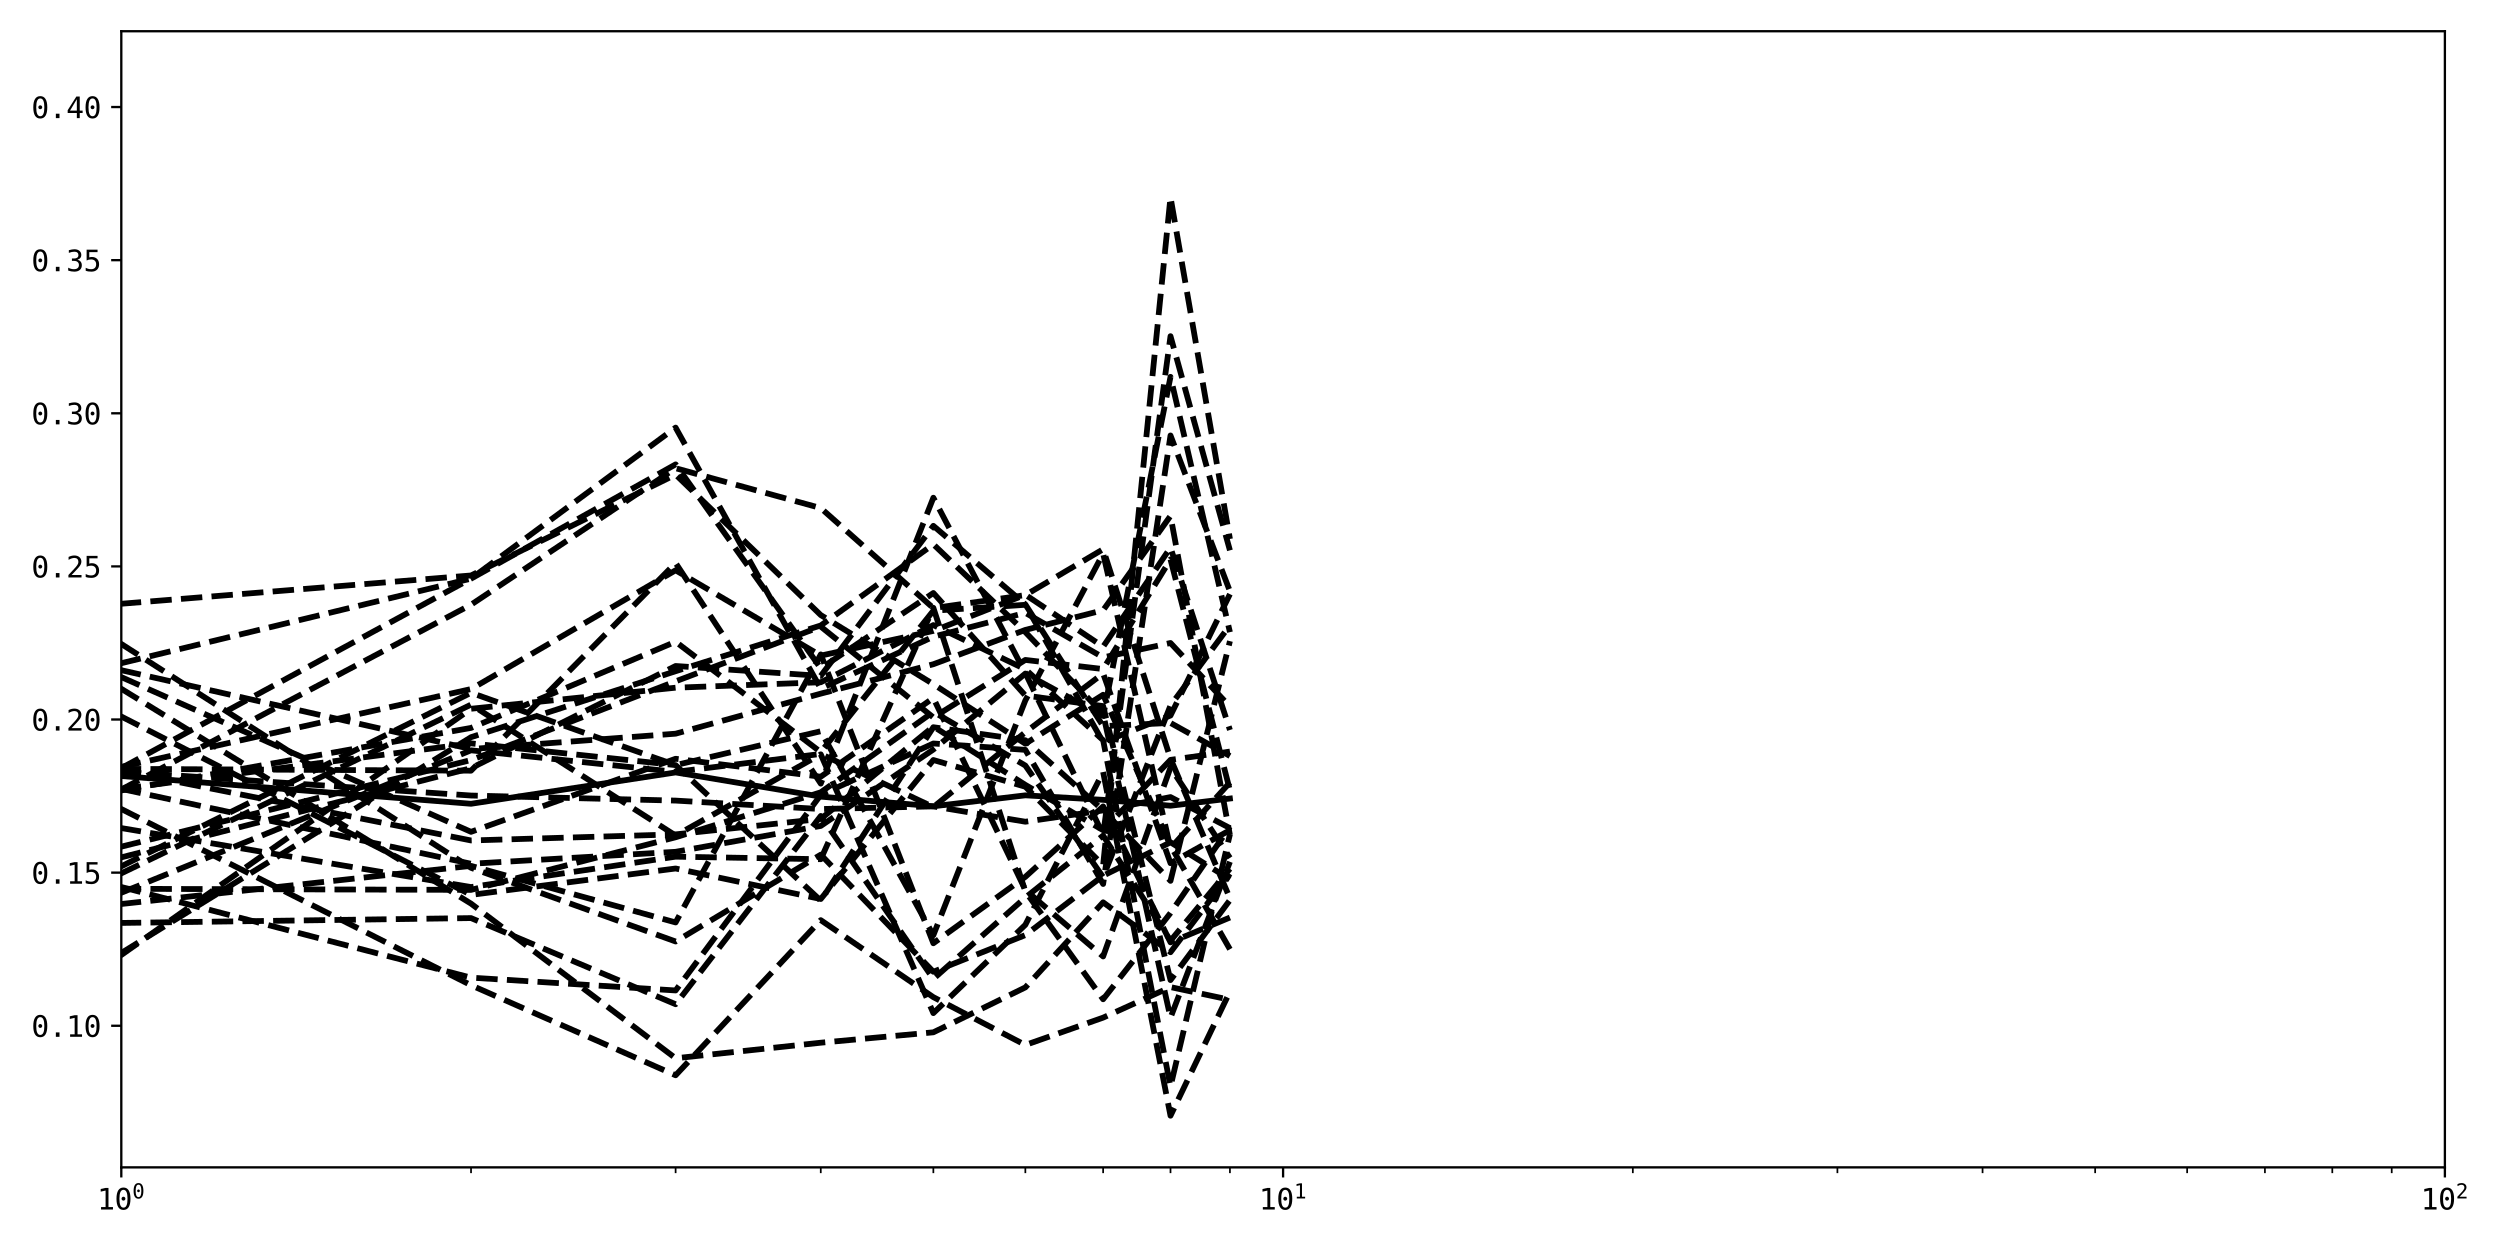 <?xml version="1.0" encoding="utf-8" standalone="no"?>
<!DOCTYPE svg PUBLIC "-//W3C//DTD SVG 1.1//EN"
  "http://www.w3.org/Graphics/SVG/1.1/DTD/svg11.dtd">
<svg xmlns:xlink="http://www.w3.org/1999/xlink" width="864pt" height="432pt" viewBox="0 0 864 432" xmlns="http://www.w3.org/2000/svg" version="1.1">
 <defs>
  <style type="text/css">*{stroke-linejoin: round; stroke-linecap: butt}</style>
 </defs>
 <g id="figure_1">
  <g id="patch_1">
   <path d="M 0 432 
L 864 432 
L 864 0 
L 0 0 
z
" style="fill: #ffffff"/>
  </g>
  <g id="axes_1">
   <g id="patch_2">
    <path d="M 41.92 403.436 
L 844.953 403.436 
L 844.953 10.8 
L 41.92 10.8 
z
" style="fill: #ffffff"/>
   </g>
   <g id="matplotlib.axis_1">
    <g id="xtick_1">
     <g id="line2d_1">
      <defs>
       <path id="m738c8c81eb" d="M 0 0 
L 0 3.5 
" style="stroke: #000000; stroke-width: 0.8"/>
      </defs>
      <g>
       <use xlink:href="#m738c8c81eb" x="41.92" y="403.436" style="stroke: #000000; stroke-width: 0.8"/>
      </g>
     </g>
     <g id="text_1">
      <!-- $\mathdefault{10^{0}}$ -->
      <g transform="translate(33.57 418.088) scale(0.1 -0.1)">
       <defs>
        <path id="DejaVuSansMono-31" d="M 844 531 
L 1825 531 
L 1825 4097 
L 769 3859 
L 769 4434 
L 1819 4666 
L 2450 4666 
L 2450 531 
L 3419 531 
L 3419 0 
L 844 0 
L 844 531 
z
" transform="scale(0.016)"/>
        <path id="DejaVuSansMono-30" d="M 1509 2344 
Q 1509 2516 1629 2641 
Q 1750 2766 1919 2766 
Q 2094 2766 2219 2641 
Q 2344 2516 2344 2344 
Q 2344 2169 2220 2047 
Q 2097 1925 1919 1925 
Q 1744 1925 1626 2044 
Q 1509 2163 1509 2344 
z
M 1925 4250 
Q 1484 4250 1267 3775 
Q 1050 3300 1050 2328 
Q 1050 1359 1267 884 
Q 1484 409 1925 409 
Q 2369 409 2586 884 
Q 2803 1359 2803 2328 
Q 2803 3300 2586 3775 
Q 2369 4250 1925 4250 
z
M 1925 4750 
Q 2672 4750 3055 4137 
Q 3438 3525 3438 2328 
Q 3438 1134 3055 521 
Q 2672 -91 1925 -91 
Q 1178 -91 797 521 
Q 416 1134 416 2328 
Q 416 3525 797 4137 
Q 1178 4750 1925 4750 
z
" transform="scale(0.016)"/>
       </defs>
       <use xlink:href="#DejaVuSansMono-31" transform="translate(0 0.766)"/>
       <use xlink:href="#DejaVuSansMono-30" transform="translate(60.205 0.766)"/>
       <use xlink:href="#DejaVuSansMono-30" transform="translate(121.367 39.047) scale(0.7)"/>
      </g>
     </g>
    </g>
    <g id="xtick_2">
     <g id="line2d_2">
      <g>
       <use xlink:href="#m738c8c81eb" x="443.436" y="403.436" style="stroke: #000000; stroke-width: 0.8"/>
      </g>
     </g>
     <g id="text_2">
      <!-- $\mathdefault{10^{1}}$ -->
      <g transform="translate(435.086 418.088) scale(0.1 -0.1)">
       <use xlink:href="#DejaVuSansMono-31" transform="translate(0 0.684)"/>
       <use xlink:href="#DejaVuSansMono-30" transform="translate(60.205 0.684)"/>
       <use xlink:href="#DejaVuSansMono-31" transform="translate(121.367 38.966) scale(0.7)"/>
      </g>
     </g>
    </g>
    <g id="xtick_3">
     <g id="line2d_3">
      <g>
       <use xlink:href="#m738c8c81eb" x="844.953" y="403.436" style="stroke: #000000; stroke-width: 0.8"/>
      </g>
     </g>
     <g id="text_3">
      <!-- $\mathdefault{10^{2}}$ -->
      <g transform="translate(836.603 418.088) scale(0.1 -0.1)">
       <defs>
        <path id="DejaVuSansMono-32" d="M 1166 531 
L 3309 531 
L 3309 0 
L 475 0 
L 475 531 
Q 1059 1147 1496 1619 
Q 1934 2091 2100 2284 
Q 2413 2666 2522 2902 
Q 2631 3138 2631 3384 
Q 2631 3775 2401 3997 
Q 2172 4219 1772 4219 
Q 1488 4219 1175 4116 
Q 863 4013 513 3803 
L 513 4441 
Q 834 4594 1145 4672 
Q 1456 4750 1759 4750 
Q 2444 4750 2861 4386 
Q 3278 4022 3278 3431 
Q 3278 3131 3139 2831 
Q 3000 2531 2688 2169 
Q 2513 1966 2180 1606 
Q 1847 1247 1166 531 
z
" transform="scale(0.016)"/>
       </defs>
       <use xlink:href="#DejaVuSansMono-31" transform="translate(0 0.766)"/>
       <use xlink:href="#DejaVuSansMono-30" transform="translate(60.205 0.766)"/>
       <use xlink:href="#DejaVuSansMono-32" transform="translate(121.367 39.047) scale(0.7)"/>
      </g>
     </g>
    </g>
    <g id="xtick_4">
     <g id="line2d_4">
      <defs>
       <path id="m1ddeafccf2" d="M 0 0 
L 0 2 
" style="stroke: #000000; stroke-width: 0.6"/>
      </defs>
      <g>
       <use xlink:href="#m1ddeafccf2" x="162.788" y="403.436" style="stroke: #000000; stroke-width: 0.6"/>
      </g>
     </g>
    </g>
    <g id="xtick_5">
     <g id="line2d_5">
      <g>
       <use xlink:href="#m1ddeafccf2" x="233.492" y="403.436" style="stroke: #000000; stroke-width: 0.6"/>
      </g>
     </g>
    </g>
    <g id="xtick_6">
     <g id="line2d_6">
      <g>
       <use xlink:href="#m1ddeafccf2" x="283.657" y="403.436" style="stroke: #000000; stroke-width: 0.6"/>
      </g>
     </g>
    </g>
    <g id="xtick_7">
     <g id="line2d_7">
      <g>
       <use xlink:href="#m1ddeafccf2" x="322.568" y="403.436" style="stroke: #000000; stroke-width: 0.6"/>
      </g>
     </g>
    </g>
    <g id="xtick_8">
     <g id="line2d_8">
      <g>
       <use xlink:href="#m1ddeafccf2" x="354.36" y="403.436" style="stroke: #000000; stroke-width: 0.6"/>
      </g>
     </g>
    </g>
    <g id="xtick_9">
     <g id="line2d_9">
      <g>
       <use xlink:href="#m1ddeafccf2" x="381.241" y="403.436" style="stroke: #000000; stroke-width: 0.6"/>
      </g>
     </g>
    </g>
    <g id="xtick_10">
     <g id="line2d_10">
      <g>
       <use xlink:href="#m1ddeafccf2" x="404.525" y="403.436" style="stroke: #000000; stroke-width: 0.6"/>
      </g>
     </g>
    </g>
    <g id="xtick_11">
     <g id="line2d_11">
      <g>
       <use xlink:href="#m1ddeafccf2" x="425.064" y="403.436" style="stroke: #000000; stroke-width: 0.6"/>
      </g>
     </g>
    </g>
    <g id="xtick_12">
     <g id="line2d_12">
      <g>
       <use xlink:href="#m1ddeafccf2" x="564.305" y="403.436" style="stroke: #000000; stroke-width: 0.6"/>
      </g>
     </g>
    </g>
    <g id="xtick_13">
     <g id="line2d_13">
      <g>
       <use xlink:href="#m1ddeafccf2" x="635.008" y="403.436" style="stroke: #000000; stroke-width: 0.6"/>
      </g>
     </g>
    </g>
    <g id="xtick_14">
     <g id="line2d_14">
      <g>
       <use xlink:href="#m1ddeafccf2" x="685.173" y="403.436" style="stroke: #000000; stroke-width: 0.6"/>
      </g>
     </g>
    </g>
    <g id="xtick_15">
     <g id="line2d_15">
      <g>
       <use xlink:href="#m1ddeafccf2" x="724.084" y="403.436" style="stroke: #000000; stroke-width: 0.6"/>
      </g>
     </g>
    </g>
    <g id="xtick_16">
     <g id="line2d_16">
      <g>
       <use xlink:href="#m1ddeafccf2" x="755.877" y="403.436" style="stroke: #000000; stroke-width: 0.6"/>
      </g>
     </g>
    </g>
    <g id="xtick_17">
     <g id="line2d_17">
      <g>
       <use xlink:href="#m1ddeafccf2" x="782.757" y="403.436" style="stroke: #000000; stroke-width: 0.6"/>
      </g>
     </g>
    </g>
    <g id="xtick_18">
     <g id="line2d_18">
      <g>
       <use xlink:href="#m1ddeafccf2" x="806.042" y="403.436" style="stroke: #000000; stroke-width: 0.6"/>
      </g>
     </g>
    </g>
    <g id="xtick_19">
     <g id="line2d_19">
      <g>
       <use xlink:href="#m1ddeafccf2" x="826.58" y="403.436" style="stroke: #000000; stroke-width: 0.6"/>
      </g>
     </g>
    </g>
   </g>
   <g id="matplotlib.axis_2">
    <g id="ytick_1">
     <g id="line2d_20">
      <defs>
       <path id="m7625d6f7d8" d="M 0 0 
L -3.5 0 
" style="stroke: #000000; stroke-width: 0.8"/>
      </defs>
      <g>
       <use xlink:href="#m7625d6f7d8" x="41.92" y="354.5" style="stroke: #000000; stroke-width: 0.8"/>
      </g>
     </g>
     <g id="text_4">
      <!-- 0.10 -->
      <g transform="translate(10.839 358.326) scale(0.1 -0.1)">
       <defs>
        <path id="DejaVuSansMono-2e" d="M 1528 953 
L 2316 953 
L 2316 0 
L 1528 0 
L 1528 953 
z
" transform="scale(0.016)"/>
       </defs>
       <use xlink:href="#DejaVuSansMono-30"/>
       <use xlink:href="#DejaVuSansMono-2e" x="60.205"/>
       <use xlink:href="#DejaVuSansMono-31" x="120.41"/>
       <use xlink:href="#DejaVuSansMono-30" x="180.615"/>
      </g>
     </g>
    </g>
    <g id="ytick_2">
     <g id="line2d_21">
      <g>
       <use xlink:href="#m7625d6f7d8" x="41.92" y="301.583" style="stroke: #000000; stroke-width: 0.8"/>
      </g>
     </g>
     <g id="text_5">
      <!-- 0.15 -->
      <g transform="translate(10.839 305.409) scale(0.1 -0.1)">
       <defs>
        <path id="DejaVuSansMono-35" d="M 647 4666 
L 3009 4666 
L 3009 4134 
L 1222 4134 
L 1222 2988 
Q 1356 3038 1492 3061 
Q 1628 3084 1766 3084 
Q 2491 3084 2916 2656 
Q 3341 2228 3341 1497 
Q 3341 759 2895 334 
Q 2450 -91 1678 -91 
Q 1306 -91 998 -41 
Q 691 9 447 109 
L 447 750 
Q 734 594 1025 517 
Q 1316 441 1619 441 
Q 2141 441 2423 716 
Q 2706 991 2706 1497 
Q 2706 1997 2414 2275 
Q 2122 2553 1600 2553 
Q 1347 2553 1106 2495 
Q 866 2438 647 2322 
L 647 4666 
z
" transform="scale(0.016)"/>
       </defs>
       <use xlink:href="#DejaVuSansMono-30"/>
       <use xlink:href="#DejaVuSansMono-2e" x="60.205"/>
       <use xlink:href="#DejaVuSansMono-31" x="120.41"/>
       <use xlink:href="#DejaVuSansMono-35" x="180.615"/>
      </g>
     </g>
    </g>
    <g id="ytick_3">
     <g id="line2d_22">
      <g>
       <use xlink:href="#m7625d6f7d8" x="41.92" y="248.666" style="stroke: #000000; stroke-width: 0.8"/>
      </g>
     </g>
     <g id="text_6">
      <!-- 0.20 -->
      <g transform="translate(10.839 252.492) scale(0.1 -0.1)">
       <use xlink:href="#DejaVuSansMono-30"/>
       <use xlink:href="#DejaVuSansMono-2e" x="60.205"/>
       <use xlink:href="#DejaVuSansMono-32" x="120.41"/>
       <use xlink:href="#DejaVuSansMono-30" x="180.615"/>
      </g>
     </g>
    </g>
    <g id="ytick_4">
     <g id="line2d_23">
      <g>
       <use xlink:href="#m7625d6f7d8" x="41.92" y="195.749" style="stroke: #000000; stroke-width: 0.8"/>
      </g>
     </g>
     <g id="text_7">
      <!-- 0.25 -->
      <g transform="translate(10.839 199.575) scale(0.1 -0.1)">
       <use xlink:href="#DejaVuSansMono-30"/>
       <use xlink:href="#DejaVuSansMono-2e" x="60.205"/>
       <use xlink:href="#DejaVuSansMono-32" x="120.41"/>
       <use xlink:href="#DejaVuSansMono-35" x="180.615"/>
      </g>
     </g>
    </g>
    <g id="ytick_5">
     <g id="line2d_24">
      <g>
       <use xlink:href="#m7625d6f7d8" x="41.92" y="142.832" style="stroke: #000000; stroke-width: 0.8"/>
      </g>
     </g>
     <g id="text_8">
      <!-- 0.30 -->
      <g transform="translate(10.839 146.658) scale(0.1 -0.1)">
       <defs>
        <path id="DejaVuSansMono-33" d="M 2425 2497 
Q 2884 2375 3128 2064 
Q 3372 1753 3372 1288 
Q 3372 644 2939 276 
Q 2506 -91 1741 -91 
Q 1419 -91 1084 -31 
Q 750 28 428 141 
L 428 769 
Q 747 603 1056 522 
Q 1366 441 1672 441 
Q 2191 441 2469 675 
Q 2747 909 2747 1350 
Q 2747 1756 2469 1995 
Q 2191 2234 1716 2234 
L 1234 2234 
L 1234 2753 
L 1716 2753 
Q 2150 2753 2394 2943 
Q 2638 3134 2638 3475 
Q 2638 3834 2411 4026 
Q 2184 4219 1766 4219 
Q 1488 4219 1191 4156 
Q 894 4094 569 3969 
L 569 4550 
Q 947 4650 1242 4700 
Q 1538 4750 1766 4750 
Q 2447 4750 2855 4408 
Q 3263 4066 3263 3500 
Q 3263 3116 3048 2859 
Q 2834 2603 2425 2497 
z
" transform="scale(0.016)"/>
       </defs>
       <use xlink:href="#DejaVuSansMono-30"/>
       <use xlink:href="#DejaVuSansMono-2e" x="60.205"/>
       <use xlink:href="#DejaVuSansMono-33" x="120.41"/>
       <use xlink:href="#DejaVuSansMono-30" x="180.615"/>
      </g>
     </g>
    </g>
    <g id="ytick_6">
     <g id="line2d_25">
      <g>
       <use xlink:href="#m7625d6f7d8" x="41.92" y="89.915" style="stroke: #000000; stroke-width: 0.8"/>
      </g>
     </g>
     <g id="text_9">
      <!-- 0.35 -->
      <g transform="translate(10.839 93.741) scale(0.1 -0.1)">
       <use xlink:href="#DejaVuSansMono-30"/>
       <use xlink:href="#DejaVuSansMono-2e" x="60.205"/>
       <use xlink:href="#DejaVuSansMono-33" x="120.41"/>
       <use xlink:href="#DejaVuSansMono-35" x="180.615"/>
      </g>
     </g>
    </g>
    <g id="ytick_7">
     <g id="line2d_26">
      <g>
       <use xlink:href="#m7625d6f7d8" x="41.92" y="36.998" style="stroke: #000000; stroke-width: 0.8"/>
      </g>
     </g>
     <g id="text_10">
      <!-- 0.40 -->
      <g transform="translate(10.839 40.824) scale(0.1 -0.1)">
       <defs>
        <path id="DejaVuSansMono-34" d="M 2297 4091 
L 825 1625 
L 2297 1625 
L 2297 4091 
z
M 2194 4666 
L 2925 4666 
L 2925 1625 
L 3547 1625 
L 3547 1113 
L 2925 1113 
L 2925 0 
L 2297 0 
L 2297 1113 
L 319 1113 
L 319 1709 
L 2194 4666 
z
" transform="scale(0.016)"/>
       </defs>
       <use xlink:href="#DejaVuSansMono-30"/>
       <use xlink:href="#DejaVuSansMono-2e" x="60.205"/>
       <use xlink:href="#DejaVuSansMono-34" x="120.41"/>
       <use xlink:href="#DejaVuSansMono-30" x="180.615"/>
      </g>
     </g>
    </g>
   </g>
   <g id="line2d_27">
    <path d="M -1 268.2 
L 41.92 268.204 
L 162.788 277.785 
L 233.492 266.952 
L 283.657 275.316 
L 322.568 278.652 
L 354.36 274.868 
L 381.241 276.425 
L 404.525 278.459 
L 425.064 275.975 
" clip-path="url(#pe4329f841f)" style="fill: none; stroke: #000000; stroke-width: 2; stroke-linecap: square"/>
   </g>
   <g id="line2d_28">
    <path d="M -1 266.693 
L 41.92 266.698 
L 162.788 274.937 
L 233.492 276.685 
L 283.657 279.605 
L 322.568 278.689 
L 354.36 283.986 
L 381.241 280.078 
L 404.525 275.469 
L 425.064 286.191 
" clip-path="url(#pe4329f841f)" style="fill: none; stroke-dasharray: 7.4,3.2; stroke-dashoffset: 0; stroke: #000000; stroke-width: 2"/>
   </g>
   <g id="line2d_29">
    <path d="M -1 307.17 
L 41.92 307.169 
L 162.788 307.548 
L 233.492 289.364 
L 283.657 273.822 
L 322.568 246.004 
L 354.36 264.575 
L 381.241 303.138 
L 404.525 243.818 
L 425.064 216.077 
" clip-path="url(#pe4329f841f)" style="fill: none; stroke-dasharray: 7.4,3.2; stroke-dashoffset: 0; stroke: #000000; stroke-width: 2"/>
   </g>
   <g id="line2d_30">
    <path d="M -1 222.554 
L 41.92 222.556 
L 162.788 299.921 
L 233.492 325.378 
L 283.657 295.375 
L 322.568 335.837 
L 354.36 323.167 
L 381.241 302.649 
L 404.525 291.096 
L 425.064 303.905 
" clip-path="url(#pe4329f841f)" style="fill: none; stroke-dasharray: 7.4,3.2; stroke-dashoffset: 0; stroke: #000000; stroke-width: 2"/>
   </g>
   <g id="line2d_31">
    <path d="M -1 272.633 
L 41.92 272.637 
L 162.788 256.905 
L 233.492 264.424 
L 283.657 311.265 
L 322.568 251.326 
L 354.36 255.829 
L 381.241 280.075 
L 404.525 304.419 
L 425.064 221.57 
" clip-path="url(#pe4329f841f)" style="fill: none; stroke-dasharray: 7.4,3.2; stroke-dashoffset: 0; stroke: #000000; stroke-width: 2"/>
   </g>
   <g id="line2d_32">
    <path d="M -1 306.552 
L 41.92 306.548 
L 162.788 337.872 
L 233.492 342.301 
L 283.657 274.717 
L 322.568 256.948 
L 354.36 259.149 
L 381.241 305.503 
L 404.525 150.498 
L 425.064 204.337 
" clip-path="url(#pe4329f841f)" style="fill: none; stroke-dasharray: 7.4,3.2; stroke-dashoffset: 0; stroke: #000000; stroke-width: 2"/>
   </g>
   <g id="line2d_33">
    <path d="M -1 266.329 
L 41.92 266.329 
L 162.788 290.464 
L 233.492 288.359 
L 283.657 283.022 
L 322.568 251.083 
L 354.36 271.249 
L 381.241 286.927 
L 404.525 262.613 
L 425.064 259.743 
" clip-path="url(#pe4329f841f)" style="fill: none; stroke-dasharray: 7.4,3.2; stroke-dashoffset: 0; stroke: #000000; stroke-width: 2"/>
   </g>
   <g id="line2d_34">
    <path d="M -1 234.022 
L 41.92 234.013 
L 162.788 287.482 
L 233.492 262.228 
L 283.657 268.434 
L 322.568 241.221 
L 354.36 307.567 
L 381.241 330.546 
L 404.525 265.253 
L 425.064 296.496 
" clip-path="url(#pe4329f841f)" style="fill: none; stroke-dasharray: 7.4,3.2; stroke-dashoffset: 0; stroke: #000000; stroke-width: 2"/>
   </g>
   <g id="line2d_35">
    <path d="M -1 279.587 
L 41.92 279.598 
L 162.788 340.489 
L 233.492 371.614 
L 283.657 318.005 
L 322.568 344.615 
L 354.36 361.149 
L 381.241 351.696 
L 404.525 341.142 
L 425.064 345.525 
" clip-path="url(#pe4329f841f)" style="fill: none; stroke-dasharray: 7.4,3.2; stroke-dashoffset: 0; stroke: #000000; stroke-width: 2"/>
   </g>
   <g id="line2d_36">
    <path d="M -1 308.522 
L 41.92 308.529 
L 162.788 259.309 
L 233.492 266.756 
L 283.657 260.563 
L 322.568 278.921 
L 354.36 253.062 
L 381.241 232.742 
L 404.525 298.319 
L 425.064 286.892 
" clip-path="url(#pe4329f841f)" style="fill: none; stroke-dasharray: 7.4,3.2; stroke-dashoffset: 0; stroke: #000000; stroke-width: 2"/>
   </g>
   <g id="line2d_37">
    <path d="M -1 272.648 
L 41.92 272.654 
L 162.788 298.512 
L 233.492 294.385 
L 283.657 285.445 
L 322.568 259.028 
L 354.36 232.783 
L 381.241 247.423 
L 404.525 130.239 
L 425.064 218.478 
" clip-path="url(#pe4329f841f)" style="fill: none; stroke-dasharray: 7.4,3.2; stroke-dashoffset: 0; stroke: #000000; stroke-width: 2"/>
   </g>
   <g id="line2d_38">
    <path d="M -1 286.187 
L 41.92 286.183 
L 162.788 306.567 
L 233.492 296.066 
L 283.657 296.944 
L 322.568 210.063 
L 354.36 308.074 
L 381.241 345.343 
L 404.525 315.53 
L 425.064 285.708 
" clip-path="url(#pe4329f841f)" style="fill: none; stroke-dasharray: 7.4,3.2; stroke-dashoffset: 0; stroke: #000000; stroke-width: 2"/>
   </g>
   <g id="line2d_39">
    <path d="M -1 247.63 
L 41.92 247.635 
L 162.788 309.273 
L 233.492 300.154 
L 283.657 310.7 
L 322.568 262.658 
L 354.36 271.896 
L 381.241 299.034 
L 404.525 68.132 
L 425.064 186.261 
" clip-path="url(#pe4329f841f)" style="fill: none; stroke-dasharray: 7.4,3.2; stroke-dashoffset: 0; stroke: #000000; stroke-width: 2"/>
   </g>
   <g id="line2d_40">
    <path d="M -1 292.606 
L 41.92 292.604 
L 162.788 262.668 
L 233.492 235.469 
L 283.657 216.551 
L 322.568 247.949 
L 354.36 228.07 
L 381.241 231.228 
L 404.525 193.323 
L 425.064 273.133 
" clip-path="url(#pe4329f841f)" style="fill: none; stroke-dasharray: 7.4,3.2; stroke-dashoffset: 0; stroke: #000000; stroke-width: 2"/>
   </g>
   <g id="line2d_41">
    <path d="M -1 296.302 
L 41.92 296.298 
L 162.788 265.475 
L 233.492 230.163 
L 283.657 233.586 
L 322.568 181.733 
L 354.36 208.882 
L 381.241 250.957 
L 404.525 249.847 
L 425.064 261.283 
" clip-path="url(#pe4329f841f)" style="fill: none; stroke-dasharray: 7.4,3.2; stroke-dashoffset: 0; stroke: #000000; stroke-width: 2"/>
   </g>
   <g id="line2d_42">
    <path d="M -1 330.05 
L 41.92 330.047 
L 162.788 244.945 
L 233.492 237.669 
L 283.657 235.793 
L 322.568 216.027 
L 354.36 231.303 
L 381.241 255.817 
L 404.525 375.527 
L 425.064 288.34 
" clip-path="url(#pe4329f841f)" style="fill: none; stroke-dasharray: 7.4,3.2; stroke-dashoffset: 0; stroke: #000000; stroke-width: 2"/>
   </g>
   <g id="line2d_43">
    <path d="M -1 231.609 
L 41.92 231.618 
L 162.788 258.867 
L 233.492 253.563 
L 283.657 239.719 
L 322.568 229.558 
L 354.36 217.695 
L 381.241 210.895 
L 404.525 178.301 
L 425.064 288.601 
" clip-path="url(#pe4329f841f)" style="fill: none; stroke-dasharray: 7.4,3.2; stroke-dashoffset: 0; stroke: #000000; stroke-width: 2"/>
   </g>
   <g id="line2d_44">
    <path d="M -1 312.425 
L 41.92 312.421 
L 162.788 299.245 
L 233.492 318.796 
L 283.657 226.171 
L 322.568 325.991 
L 354.36 303.04 
L 381.241 278.697 
L 404.525 325.681 
L 425.064 317.097 
" clip-path="url(#pe4329f841f)" style="fill: none; stroke-dasharray: 7.4,3.2; stroke-dashoffset: 0; stroke: #000000; stroke-width: 2"/>
   </g>
   <g id="line2d_45">
    <path d="M -1 229.215 
L 41.92 229.206 
L 162.788 199.966 
L 233.492 147.78 
L 283.657 237.994 
L 322.568 220.046 
L 354.36 211.793 
L 381.241 227.196 
L 404.525 222.217 
L 425.064 244.212 
" clip-path="url(#pe4329f841f)" style="fill: none; stroke-dasharray: 7.4,3.2; stroke-dashoffset: 0; stroke: #000000; stroke-width: 2"/>
   </g>
   <g id="line2d_46">
    <path d="M -1 329.348 
L 41.92 329.346 
L 162.788 254.772 
L 233.492 231.97 
L 283.657 216.166 
L 322.568 188.124 
L 354.36 218.463 
L 381.241 246.732 
L 404.525 351.71 
L 425.064 297.833 
" clip-path="url(#pe4329f841f)" style="fill: none; stroke-dasharray: 7.4,3.2; stroke-dashoffset: 0; stroke: #000000; stroke-width: 2"/>
   </g>
   <g id="line2d_47">
    <path d="M -1 318.966 
L 41.92 318.967 
L 162.788 317.29 
L 233.492 347.062 
L 283.657 281.993 
L 322.568 338.309 
L 354.36 310.198 
L 381.241 288.781 
L 404.525 325.12 
L 425.064 300.24 
" clip-path="url(#pe4329f841f)" style="fill: none; stroke-dasharray: 7.4,3.2; stroke-dashoffset: 0; stroke: #000000; stroke-width: 2"/>
   </g>
   <g id="line2d_48">
    <path d="M -1 238.026 
L 41.92 238.048 
L 162.788 312.292 
L 233.492 365.731 
L 283.657 360.361 
L 322.568 356.769 
L 354.36 341.247 
L 381.241 311.84 
L 404.525 329.088 
L 425.064 301.98 
" clip-path="url(#pe4329f841f)" style="fill: none; stroke-dasharray: 7.4,3.2; stroke-dashoffset: 0; stroke: #000000; stroke-width: 2"/>
   </g>
   <g id="line2d_49">
    <path d="M -1 273.186 
L 41.92 273.179 
L 162.788 251.564 
L 233.492 221.784 
L 283.657 259.929 
L 322.568 211.055 
L 354.36 209.019 
L 381.241 256.492 
L 404.525 247.289 
L 425.064 205.337 
" clip-path="url(#pe4329f841f)" style="fill: none; stroke-dasharray: 7.4,3.2; stroke-dashoffset: 0; stroke: #000000; stroke-width: 2"/>
   </g>
   <g id="line2d_50">
    <path d="M -1 265.454 
L 41.92 265.45 
L 162.788 199.986 
L 233.492 160.495 
L 283.657 230.973 
L 322.568 204.938 
L 354.36 240.377 
L 381.241 244.018 
L 404.525 338.711 
L 425.064 311.062 
" clip-path="url(#pe4329f841f)" style="fill: none; stroke-dasharray: 7.4,3.2; stroke-dashoffset: 0; stroke: #000000; stroke-width: 2"/>
   </g>
   <g id="line2d_51">
    <path d="M -1 299.393 
L 41.92 299.397 
L 162.788 239.426 
L 233.492 264.421 
L 283.657 252.714 
L 322.568 323.21 
L 354.36 242.08 
L 381.241 191.318 
L 404.525 293.113 
L 425.064 270.414 
" clip-path="url(#pe4329f841f)" style="fill: none; stroke-dasharray: 7.4,3.2; stroke-dashoffset: 0; stroke: #000000; stroke-width: 2"/>
   </g>
   <g id="line2d_52">
    <path d="M -1 265.725 
L 41.92 265.721 
L 162.788 266.348 
L 233.492 194.573 
L 283.657 270.82 
L 322.568 172.014 
L 354.36 232.613 
L 381.241 288.447 
L 404.525 116.185 
L 425.064 190.205 
" clip-path="url(#pe4329f841f)" style="fill: none; stroke-dasharray: 7.4,3.2; stroke-dashoffset: 0; stroke: #000000; stroke-width: 2"/>
   </g>
   <g id="line2d_53">
    <path d="M -1 208.661 
L 41.92 208.658 
L 162.788 198.881 
L 233.492 164.025 
L 283.657 212.574 
L 322.568 236.455 
L 354.36 257.035 
L 381.241 240.105 
L 404.525 292.26 
L 425.064 328.062 
" clip-path="url(#pe4329f841f)" style="fill: none; stroke-dasharray: 7.4,3.2; stroke-dashoffset: 0; stroke: #000000; stroke-width: 2"/>
   </g>
   <g id="line2d_54">
    <path d="M -1 265.039 
L 41.92 265.034 
L 162.788 238.139 
L 233.492 197.09 
L 283.657 226.588 
L 322.568 218.047 
L 354.36 205.544 
L 381.241 223.495 
L 404.525 189.246 
L 425.064 252.284 
" clip-path="url(#pe4329f841f)" style="fill: none; stroke-dasharray: 7.4,3.2; stroke-dashoffset: 0; stroke: #000000; stroke-width: 2"/>
   </g>
   <g id="line2d_55">
    <path d="M -1 301.831 
L 41.92 301.834 
L 162.788 243.519 
L 233.492 288.756 
L 283.657 260.702 
L 322.568 350.135 
L 354.36 319.611 
L 381.241 266.803 
L 404.525 385.589 
L 425.064 342.681 
" clip-path="url(#pe4329f841f)" style="fill: none; stroke-dasharray: 7.4,3.2; stroke-dashoffset: 0; stroke: #000000; stroke-width: 2"/>
   </g>
   <g id="line2d_56">
    <path d="M -1 272.851 
L 41.92 272.849 
L 162.788 208.984 
L 233.492 161.818 
L 283.657 175.588 
L 322.568 210.157 
L 354.36 205.666 
L 381.241 189.809 
L 404.525 262.174 
L 425.064 310.453 
" clip-path="url(#pe4329f841f)" style="fill: none; stroke-dasharray: 7.4,3.2; stroke-dashoffset: 0; stroke: #000000; stroke-width: 2"/>
   </g>
   <g id="patch_3">
    <path d="M 41.92 403.436 
L 41.92 10.8 
" style="fill: none; stroke: #000000; stroke-width: 0.8; stroke-linejoin: miter; stroke-linecap: square"/>
   </g>
   <g id="patch_4">
    <path d="M 844.953 403.436 
L 844.953 10.8 
" style="fill: none; stroke: #000000; stroke-width: 0.8; stroke-linejoin: miter; stroke-linecap: square"/>
   </g>
   <g id="patch_5">
    <path d="M 41.92 403.436 
L 844.953 403.436 
" style="fill: none; stroke: #000000; stroke-width: 0.8; stroke-linejoin: miter; stroke-linecap: square"/>
   </g>
   <g id="patch_6">
    <path d="M 41.92 10.8 
L 844.953 10.8 
" style="fill: none; stroke: #000000; stroke-width: 0.8; stroke-linejoin: miter; stroke-linecap: square"/>
   </g>
  </g>
 </g>
 <defs>
  <clipPath id="pe4329f841f">
   <rect x="41.92" y="10.8" width="803.033" height="392.636"/>
  </clipPath>
 </defs>
</svg>
